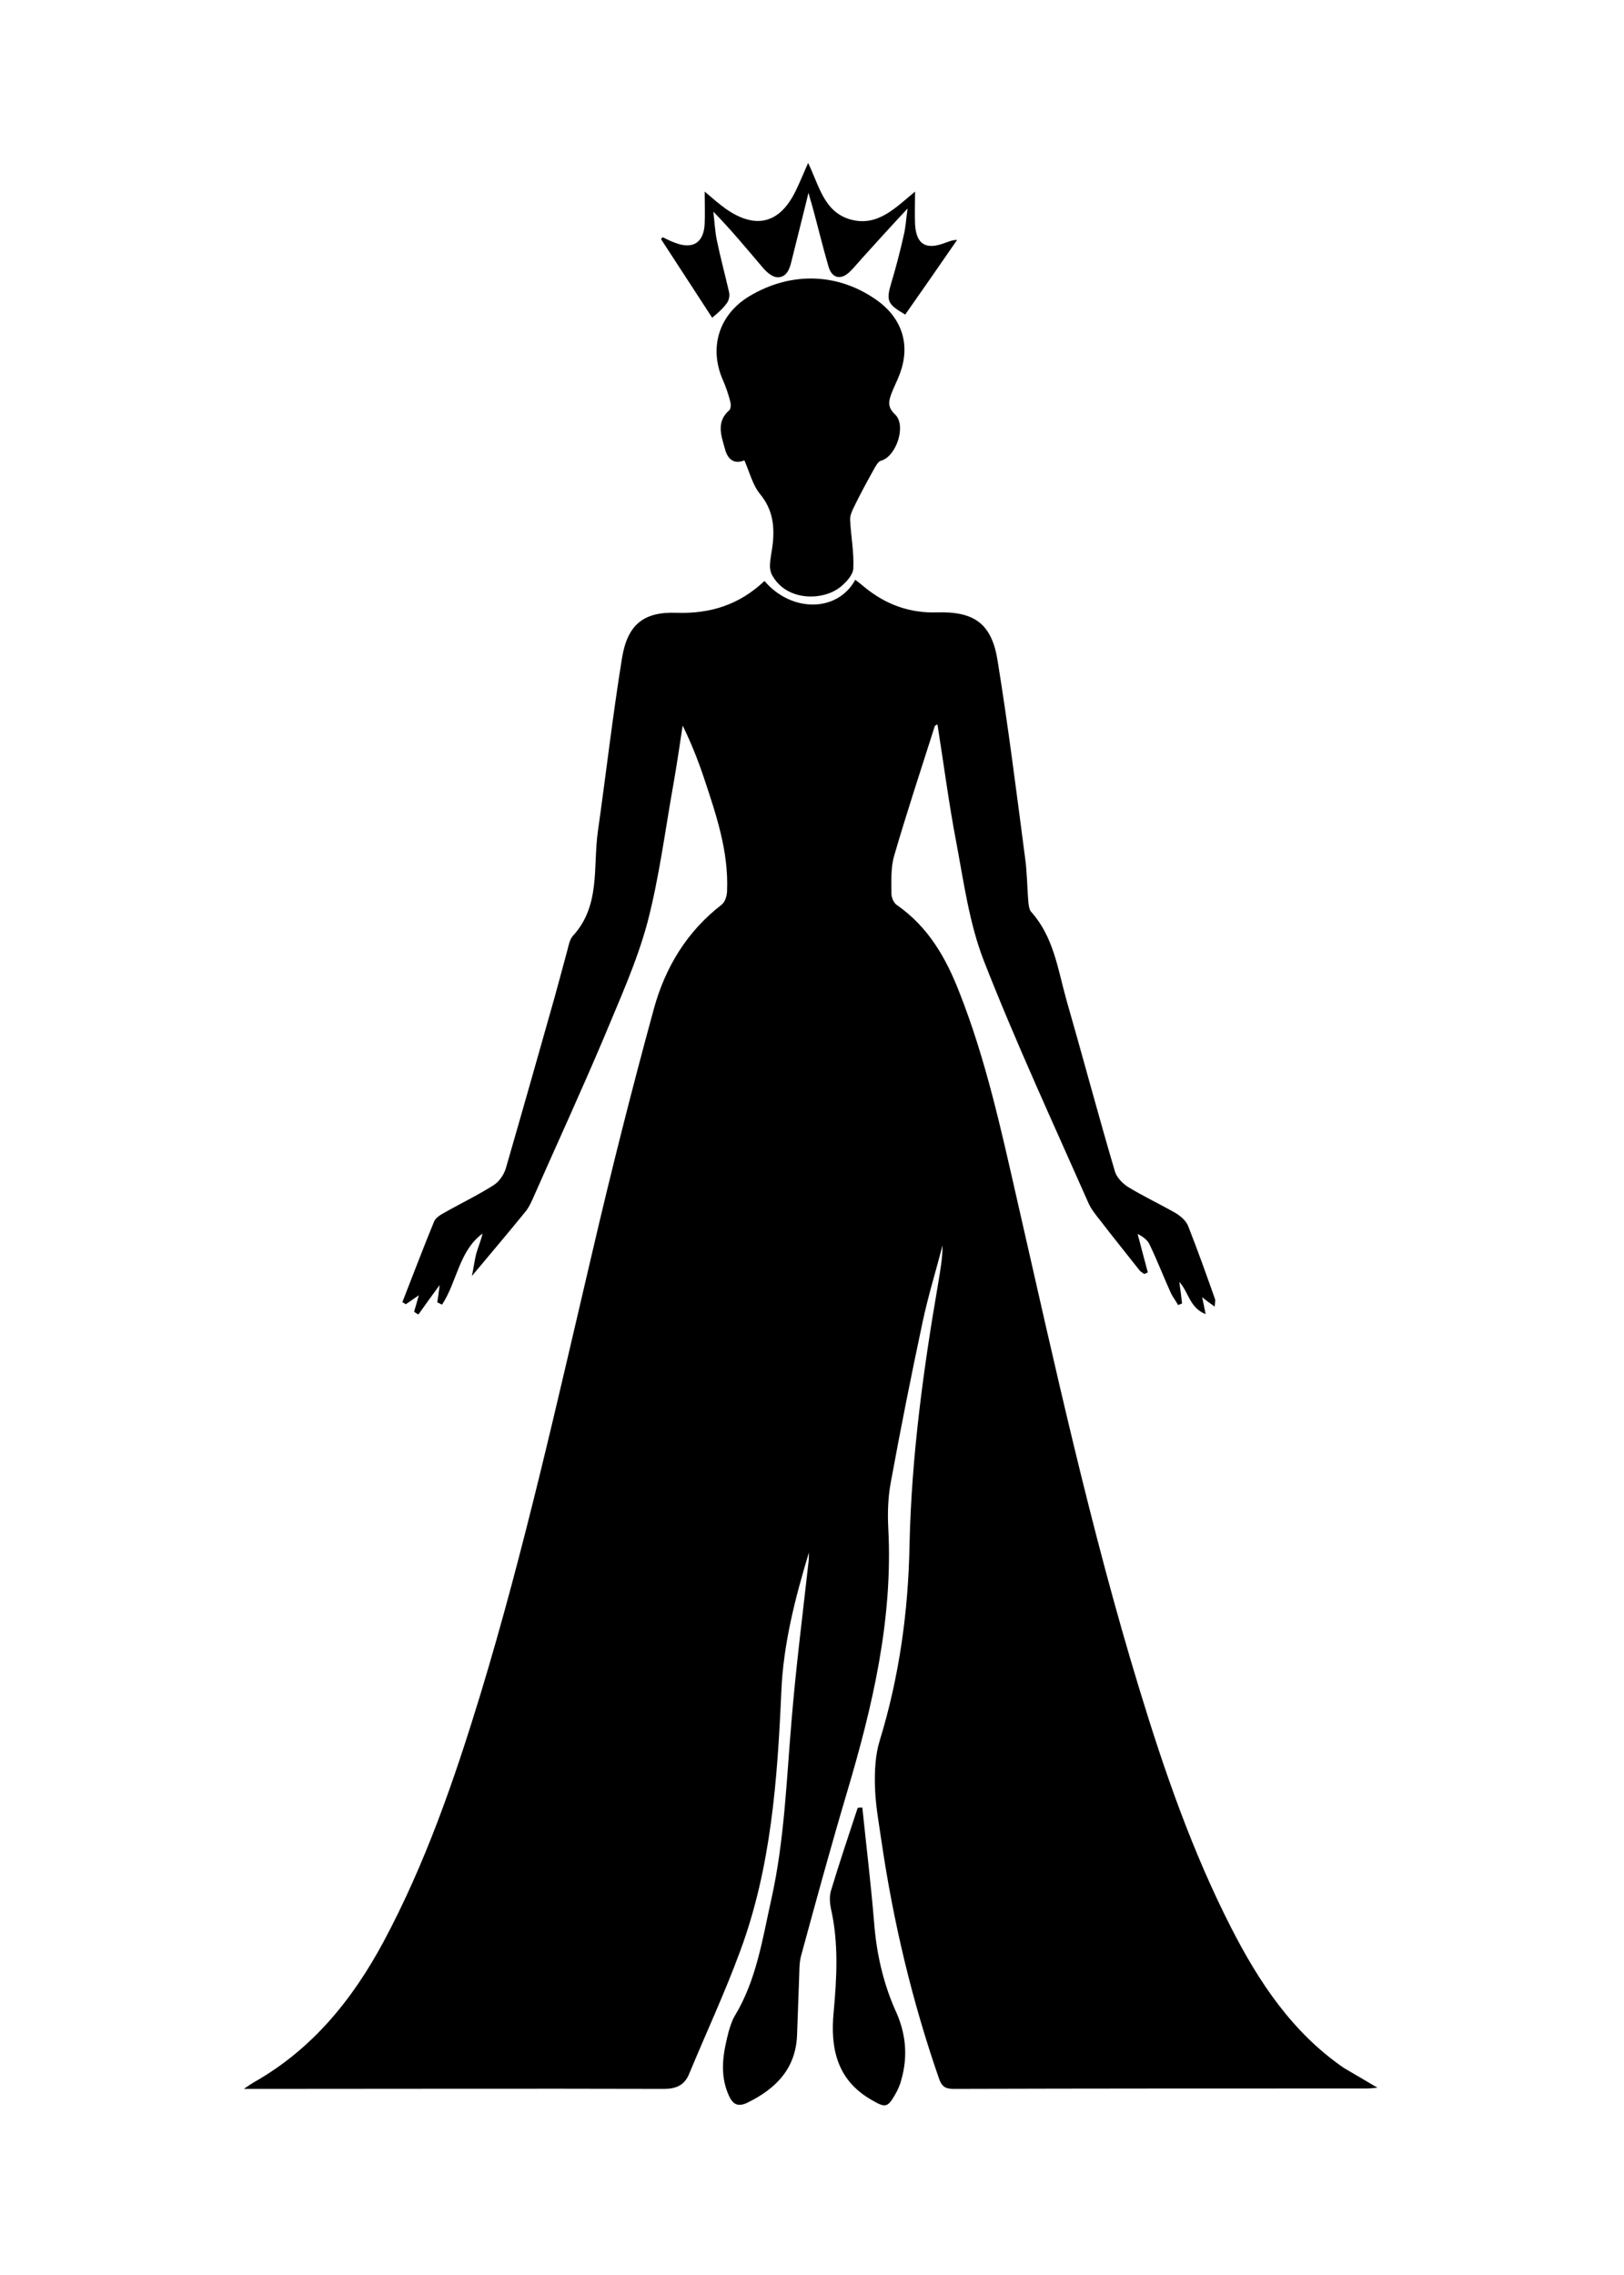 <svg xmlns="http://www.w3.org/2000/svg" xmlns:xlink="http://www.w3.org/1999/xlink" width="250" zoomAndPan="magnify" viewBox="0 0 187.5 262.5" height="350" preserveAspectRatio="xMidYMid meet" version="1.0"><defs><clipPath id="dcb756c027"><path d="M 28.145 18.801 L 159.043 18.801 L 159.043 243 L 28.145 243 Z M 28.145 18.801 " clip-rule="nonzero"/></clipPath></defs><g clip-path="url(#dcb756c027)"><path fill="#000000" d="M 159.035 240.891 C 158.492 240.934 158.129 240.98 157.766 240.98 C 141.875 240.98 125.984 240.98 110.098 241.027 C 109.145 241.027 108.734 240.754 108.418 239.848 C 105.328 230.961 103.152 221.848 101.789 212.555 C 101.473 210.379 101.062 208.203 101.016 206.027 C 100.973 204.305 101.062 202.492 101.562 200.859 C 103.832 193.469 104.875 185.898 105.012 178.191 C 105.238 168.039 106.602 158.02 108.324 148.047 C 108.555 146.594 108.824 145.191 108.824 143.695 C 108.055 146.641 107.145 149.586 106.512 152.578 C 105.195 158.746 103.969 164.91 102.832 171.121 C 102.516 172.844 102.469 174.656 102.559 176.379 C 103.105 186.852 100.746 196.871 97.793 206.797 C 95.934 213.055 94.207 219.355 92.48 225.703 C 92.254 226.562 92.301 227.562 92.254 228.469 C 92.164 230.555 92.117 232.684 92.027 234.77 C 91.891 238.668 89.621 240.98 86.309 242.613 C 85.172 243.156 84.582 242.793 84.129 241.75 C 83.039 239.305 83.492 236.855 84.129 234.406 C 84.309 233.816 84.492 233.184 84.809 232.641 C 87.352 228.469 88.031 223.707 89.078 219.039 C 90.574 212.285 90.801 205.395 91.391 198.504 C 91.891 192.43 92.664 186.352 93.344 180.277 C 93.391 179.914 93.391 179.555 93.391 179.145 C 91.801 184.402 90.438 189.707 90.211 195.148 C 89.758 205.348 89.031 215.504 85.445 225.16 C 83.676 229.965 81.496 234.633 79.543 239.348 C 79 240.617 78.047 241.027 76.637 241.027 C 60.93 240.98 45.266 241.027 29.559 241.027 C 29.242 241.027 28.879 241.027 28.152 241.027 C 28.742 240.617 29.016 240.438 29.332 240.254 C 36.051 236.445 40.684 230.734 44.27 224.07 C 49.125 215.004 52.441 205.395 55.438 195.602 C 60.566 178.738 64.379 161.512 68.422 144.328 C 70.602 134.988 72.961 125.652 75.504 116.359 C 76.82 111.598 79.316 107.473 83.312 104.391 C 83.719 104.074 83.945 103.348 83.945 102.758 C 84.129 98.223 82.676 93.965 81.27 89.746 C 80.586 87.707 79.816 85.758 78.816 83.719 C 78.5 85.848 78.18 87.98 77.816 90.109 C 76.82 95.594 76.137 101.172 74.73 106.52 C 73.504 111.055 71.508 115.406 69.691 119.805 C 67.059 126.016 64.242 132.133 61.52 138.301 C 61.293 138.797 61.066 139.297 60.75 139.703 C 58.797 142.109 56.754 144.512 54.484 147.23 C 54.711 146.141 54.801 145.371 54.984 144.645 C 55.211 143.875 55.527 143.148 55.711 142.336 C 52.984 144.328 52.758 147.957 51.031 150.539 C 50.852 150.449 50.668 150.359 50.488 150.266 C 50.578 149.68 50.668 149.043 50.762 148.273 C 49.852 149.496 49.082 150.586 48.309 151.672 C 48.129 151.582 47.992 151.492 47.809 151.355 C 47.992 150.723 48.172 150.133 48.355 149.453 C 47.855 149.812 47.355 150.133 46.855 150.492 C 46.719 150.402 46.586 150.312 46.449 150.266 C 47.672 147.141 48.855 144.012 50.125 140.93 C 50.309 140.52 50.805 140.203 51.215 139.977 C 53.121 138.891 55.117 137.938 56.98 136.758 C 57.617 136.352 58.16 135.578 58.387 134.855 C 60.293 128.281 62.156 121.707 64.016 115.133 C 64.516 113.32 65.016 111.461 65.516 109.602 C 65.652 109.059 65.789 108.379 66.152 107.973 C 69.328 104.527 68.465 100.082 69.012 96.047 C 69.965 89.34 70.734 82.586 71.824 75.875 C 72.461 72.066 74.324 70.57 78.09 70.707 C 82.039 70.844 85.398 69.754 88.262 67.035 C 91.391 70.707 96.703 70.66 98.746 66.898 C 99.156 67.215 99.52 67.488 99.883 67.805 C 102.289 69.754 105.012 70.754 108.145 70.66 C 112.457 70.527 114.5 71.93 115.18 76.238 C 116.406 83.809 117.359 91.426 118.359 99.039 C 118.586 100.672 118.586 102.352 118.723 104.027 C 118.77 104.434 118.812 104.98 119.086 105.25 C 121.629 108.105 122.129 111.777 123.082 115.223 C 124.988 121.844 126.758 128.508 128.711 135.125 C 128.891 135.805 129.574 136.531 130.207 136.938 C 131.98 138.027 133.93 138.934 135.746 139.977 C 136.336 140.34 136.973 140.883 137.199 141.52 C 138.289 144.285 139.289 147.094 140.285 149.906 C 140.332 150.039 140.285 150.266 140.242 150.766 C 139.605 150.312 139.195 149.996 138.789 149.68 C 138.926 150.223 139.016 150.766 139.195 151.629 C 137.336 150.902 137.246 149.09 136.156 147.91 C 136.293 148.816 136.383 149.586 136.473 150.402 C 136.336 150.449 136.156 150.539 136.02 150.586 C 135.746 150.086 135.383 149.633 135.156 149.133 C 134.34 147.32 133.613 145.461 132.75 143.648 C 132.523 143.105 131.98 142.695 131.344 142.379 C 131.75 143.875 132.113 145.324 132.523 146.82 C 132.387 146.867 132.25 146.957 132.113 147.004 C 131.934 146.867 131.75 146.777 131.617 146.641 C 130.117 144.738 128.574 142.832 127.074 140.883 C 126.531 140.203 125.941 139.477 125.621 138.707 C 121.535 129.461 117.27 120.258 113.594 110.871 C 111.914 106.566 111.277 101.805 110.414 97.227 C 109.551 92.738 108.961 88.16 108.234 83.582 C 108.098 83.672 107.918 83.719 107.918 83.809 C 106.328 88.797 104.695 93.738 103.242 98.723 C 102.832 100.082 102.922 101.625 102.922 103.121 C 102.922 103.574 103.195 104.207 103.559 104.434 C 107.145 106.93 109.188 110.465 110.73 114.41 C 113.82 122.207 115.59 130.367 117.449 138.527 C 121.766 157.43 125.895 176.426 131.57 194.965 C 134.43 204.352 137.652 213.645 142.148 222.438 C 145.371 228.738 149.23 234.543 155.176 238.621 C 156.492 239.395 157.676 240.074 159.035 240.891 Z M 103.832 43.281 C 105.148 39.926 104.238 36.844 101.336 34.711 C 96.887 31.492 91.391 31.266 86.535 34.168 C 83.039 36.254 81.812 40.062 83.449 43.824 C 83.812 44.641 84.082 45.457 84.309 46.316 C 84.402 46.633 84.402 47.18 84.176 47.359 C 82.676 48.676 83.266 50.262 83.676 51.711 C 83.945 52.844 84.629 53.66 85.945 53.117 C 86.535 54.477 86.898 55.973 87.762 57.016 C 89.215 58.785 89.441 60.688 89.215 62.773 C 89.121 63.637 88.895 64.496 88.895 65.312 C 88.895 65.766 89.031 66.266 89.305 66.625 C 91.027 69.391 95.16 69.348 97.156 67.625 C 97.793 67.082 98.52 66.266 98.52 65.539 C 98.609 63.727 98.246 61.914 98.156 60.055 C 98.109 59.555 98.34 59.012 98.566 58.559 C 99.336 56.973 100.152 55.477 101.016 53.934 C 101.199 53.617 101.426 53.254 101.699 53.164 C 103.469 52.711 104.695 49.082 103.332 47.812 C 102.426 46.953 102.605 46.273 102.922 45.41 C 103.195 44.684 103.559 44.004 103.832 43.281 Z M 83.945 34.938 C 84.176 34.621 84.266 34.078 84.176 33.715 C 83.719 31.719 83.176 29.727 82.766 27.73 C 82.539 26.645 82.496 25.508 82.359 24.422 C 84.492 26.598 86.309 28.82 88.168 30.996 C 88.578 31.449 89.168 31.945 89.711 31.992 C 90.711 32.039 91.121 31.223 91.348 30.27 C 91.984 27.684 92.664 25.055 93.344 22.246 C 93.527 22.926 93.664 23.379 93.797 23.832 C 94.434 26.145 94.98 28.457 95.66 30.77 C 96.07 32.172 97.156 32.355 98.203 31.266 C 98.656 30.812 99.066 30.316 99.473 29.859 C 101.152 28.004 102.832 26.145 104.785 24.059 C 104.602 25.375 104.559 26.281 104.332 27.188 C 103.922 29 103.469 30.77 102.922 32.582 C 102.289 34.711 102.426 35.074 104.512 36.297 C 106.512 33.441 108.508 30.586 110.504 27.684 C 109.914 27.684 109.461 27.91 109.051 28.047 C 106.875 28.863 105.785 28.184 105.648 25.871 C 105.602 24.691 105.648 23.469 105.648 22.109 C 103.379 23.969 101.336 26.188 98.203 25.328 C 95.113 24.465 94.57 21.383 93.301 18.801 C 92.754 20.023 92.344 21.066 91.848 22.062 C 90.031 25.781 87.262 26.508 83.812 24.105 C 82.992 23.516 82.266 22.879 81.359 22.109 C 81.359 23.469 81.406 24.648 81.359 25.781 C 81.27 28.004 79.996 28.82 77.91 28.004 C 77.41 27.82 76.957 27.594 76.5 27.367 C 76.457 27.457 76.367 27.504 76.32 27.594 C 78.273 30.586 80.223 33.578 82.223 36.66 C 82.992 36.027 83.539 35.527 83.945 34.938 Z M 100.926 221.895 C 100.562 217.453 100.02 213.008 99.562 208.566 C 99.383 208.566 99.199 208.566 99.02 208.613 C 97.977 211.785 96.887 215.004 95.934 218.176 C 95.75 218.812 95.797 219.539 95.934 220.219 C 96.84 224.207 96.613 228.195 96.25 232.184 C 95.84 236.402 96.66 240.074 100.699 242.34 C 102.195 243.203 102.469 243.203 103.332 241.707 C 103.648 241.16 103.922 240.57 104.059 239.984 C 104.875 237.172 104.559 234.453 103.332 231.867 C 101.926 228.648 101.199 225.34 100.926 221.895 Z M 100.926 221.895 " fill-opacity="1" fill-rule="nonzero"/></g></svg>